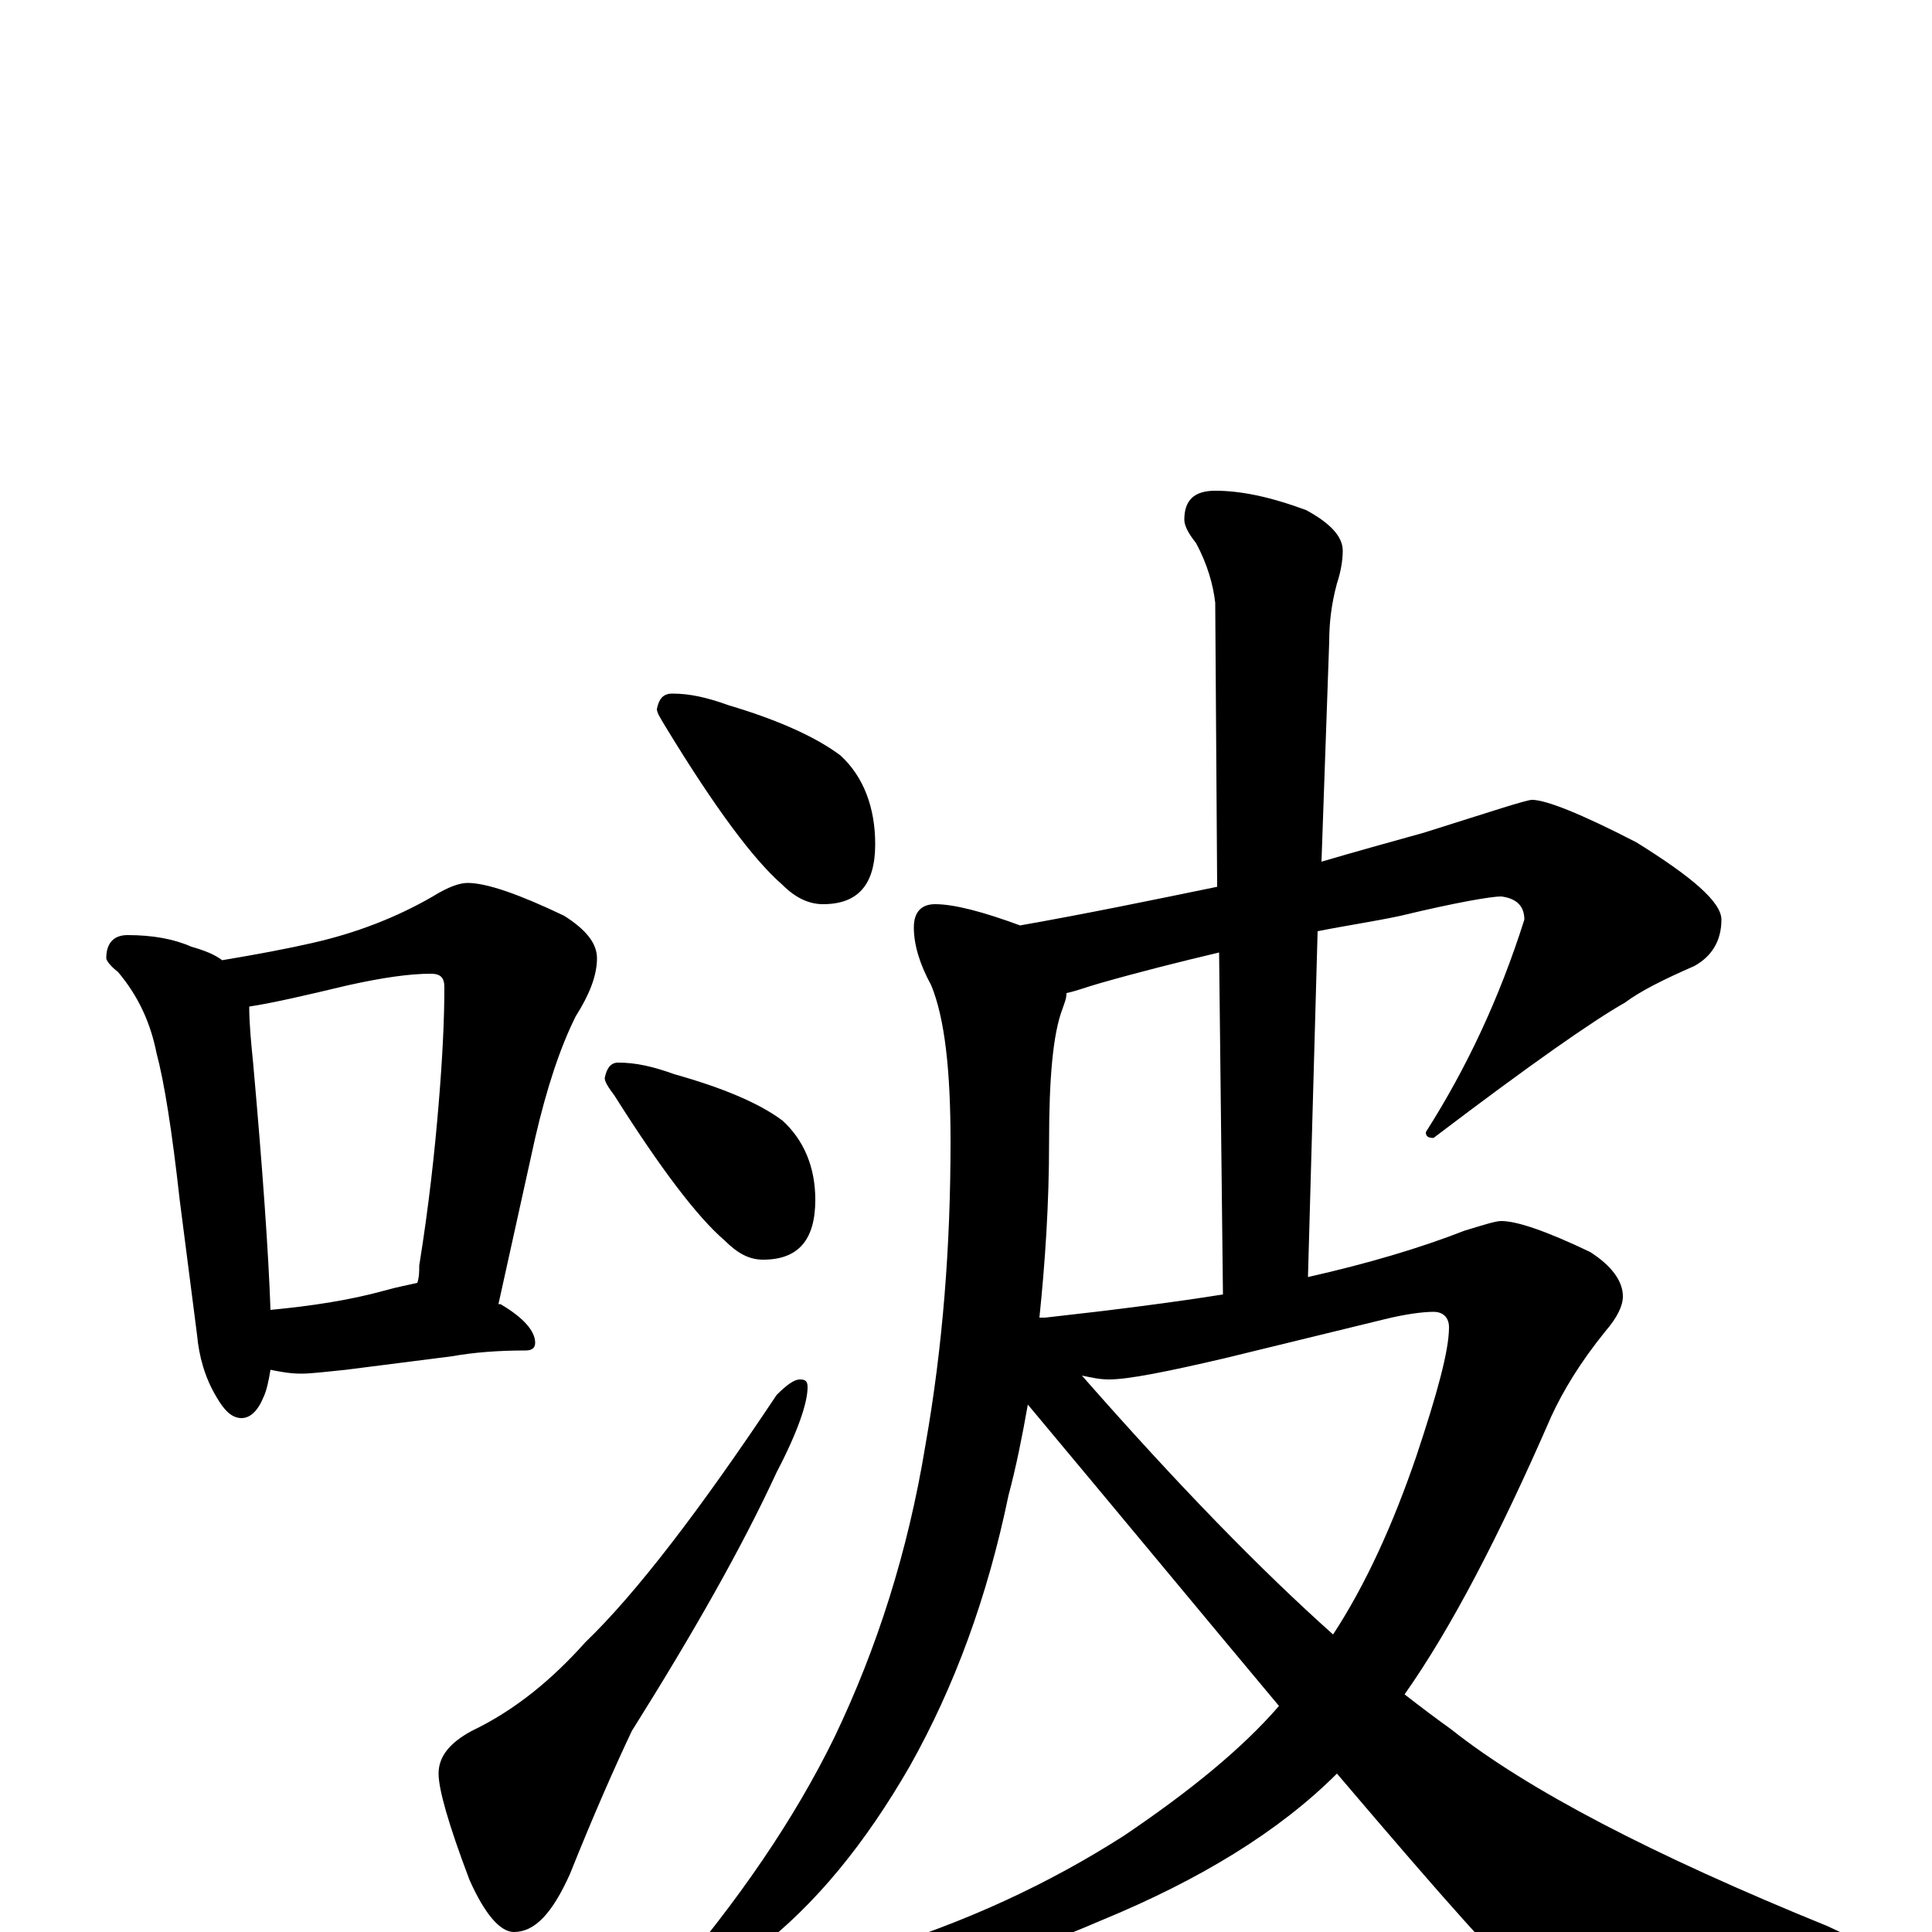 <?xml version="1.0" encoding="utf-8" ?>
<!DOCTYPE svg PUBLIC "-//W3C//DTD SVG 1.1//EN" "http://www.w3.org/Graphics/SVG/1.1/DTD/svg11.dtd">
<svg version="1.1" id="Layer_1" xmlns="http://www.w3.org/2000/svg" xmlns:xlink="http://www.w3.org/1999/xlink" x="0px" y="145px" width="1000px" height="1000px" viewBox="0 0 1000 1000" enable-background="new 0 0 1000 1000" xml:space="preserve">
<g id="Layer_1">
<path id="glyph" transform="matrix(1 0 0 -1 0 1000)" d="M66,516C79,516 90,514 99,510C106,508 111,506 115,503C133,506 149,509 162,512C184,517 205,525 224,536C232,541 238,543 242,543C252,543 269,537 292,526C303,519 309,512 309,504C309,495 305,485 298,474C290,458 283,437 277,411l-19,-86l1,0C271,318 277,311 277,305C277,302 275,301 272,301C258,301 245,300 234,298l-55,-7C169,290 161,289 156,289C150,289 145,290 140,291C139,285 138,280 136,276C133,269 129,266 125,266C120,266 116,270 112,277C106,287 103,298 102,309l-9,70C89,415 85,440 81,455C78,470 72,484 61,497C57,500 55,503 55,504C55,512 59,516 66,516M140,322C161,324 181,327 199,332C206,334 212,335 216,336C217,339 217,342 217,345C222,376 225,404 227,428C229,452 230,472 230,489C230,494 228,496 223,496C212,496 198,494 180,490C159,485 142,481 129,479C129,470 130,460 131,450C136,394 139,351 140,322M348,641C357,641 366,639 377,635C404,627 423,618 435,609C447,598 453,582 453,563C453,542 444,532 426,532C419,532 412,535 405,542C390,555 370,582 345,623C342,628 340,631 340,633C341,638 343,641 348,641M320,450C329,450 338,448 349,444C374,437 393,429 405,420C416,410 422,396 422,379C422,358 413,348 395,348C388,348 382,351 375,358C361,370 342,395 318,433C315,437 313,440 313,442C314,447 316,450 320,450M414,286C417,286 418,285 418,282C418,274 413,259 402,238C384,199 359,155 327,104C318,85 307,60 295,30C286,10 277,0 266,0C259,0 251,9 243,27C232,56 227,74 227,82C227,91 233,98 244,104C267,115 286,131 303,150C329,175 362,218 402,278C407,283 411,286 414,286M793,586C800,586 818,579 847,564C876,546 891,533 891,524C891,513 886,505 877,500C861,493 849,487 841,481C825,472 792,449 742,411C739,411 738,412 738,414C759,447 776,483 789,524C789,531 785,535 777,536C772,536 754,533 725,526C711,523 697,521 682,518l-5,-179C708,346 735,354 758,363C768,366 774,368 777,368C785,368 800,363 823,352C834,345 840,337 840,329C840,324 837,318 831,311C818,295 809,280 803,267C776,205 751,157 727,123C736,116 744,110 751,105C790,74 855,40 946,3C961,-4 969,-8 969,-11C969,-15 961,-19 946,-22C911,-31 879,-35 852,-35C820,-35 798,-31 787,-23C780,-20 749,15 692,82C662,52 621,27 570,6C526,-13 491,-23 465,-23C449,-23 441,-20 441,-15C441,-14 444,-12 451,-10C500,5 543,25 582,50C616,73 643,95 662,117C626,160 583,212 532,273C529,256 526,241 522,226C511,173 494,127 471,86C448,46 422,14 392,-9C365,-29 347,-39 340,-39C337,-39 336,-38 336,-35C336,-34 339,-31 346,-26C382,16 411,58 432,101C454,147 470,197 479,252C488,303 492,355 492,409C492,446 489,473 482,490C476,501 473,511 473,520C473,528 477,532 484,532C494,532 509,528 528,521C562,527 596,534 630,541l-1,147C628,697 625,708 619,719C615,724 613,728 613,731C613,741 618,746 629,746C642,746 657,743 676,736C689,729 695,722 695,715C695,710 694,704 692,698C689,687 688,677 688,668l-4,-114C701,559 719,564 737,569C772,580 790,586 793,586M560,288C610,231 653,187 690,154C707,180 721,211 733,246C744,279 750,301 750,313C750,318 747,321 742,321C737,321 728,320 716,317l-82,-20C604,290 584,286 574,286C569,286 565,287 560,288M538,318C539,318 540,318 541,318C577,322 608,326 633,330l-2,177C610,502 590,497 569,491C562,489 557,487 552,486C552,483 551,481 550,478C545,465 543,442 543,409C543,377 541,347 538,318z"/>
</g>
</svg>
